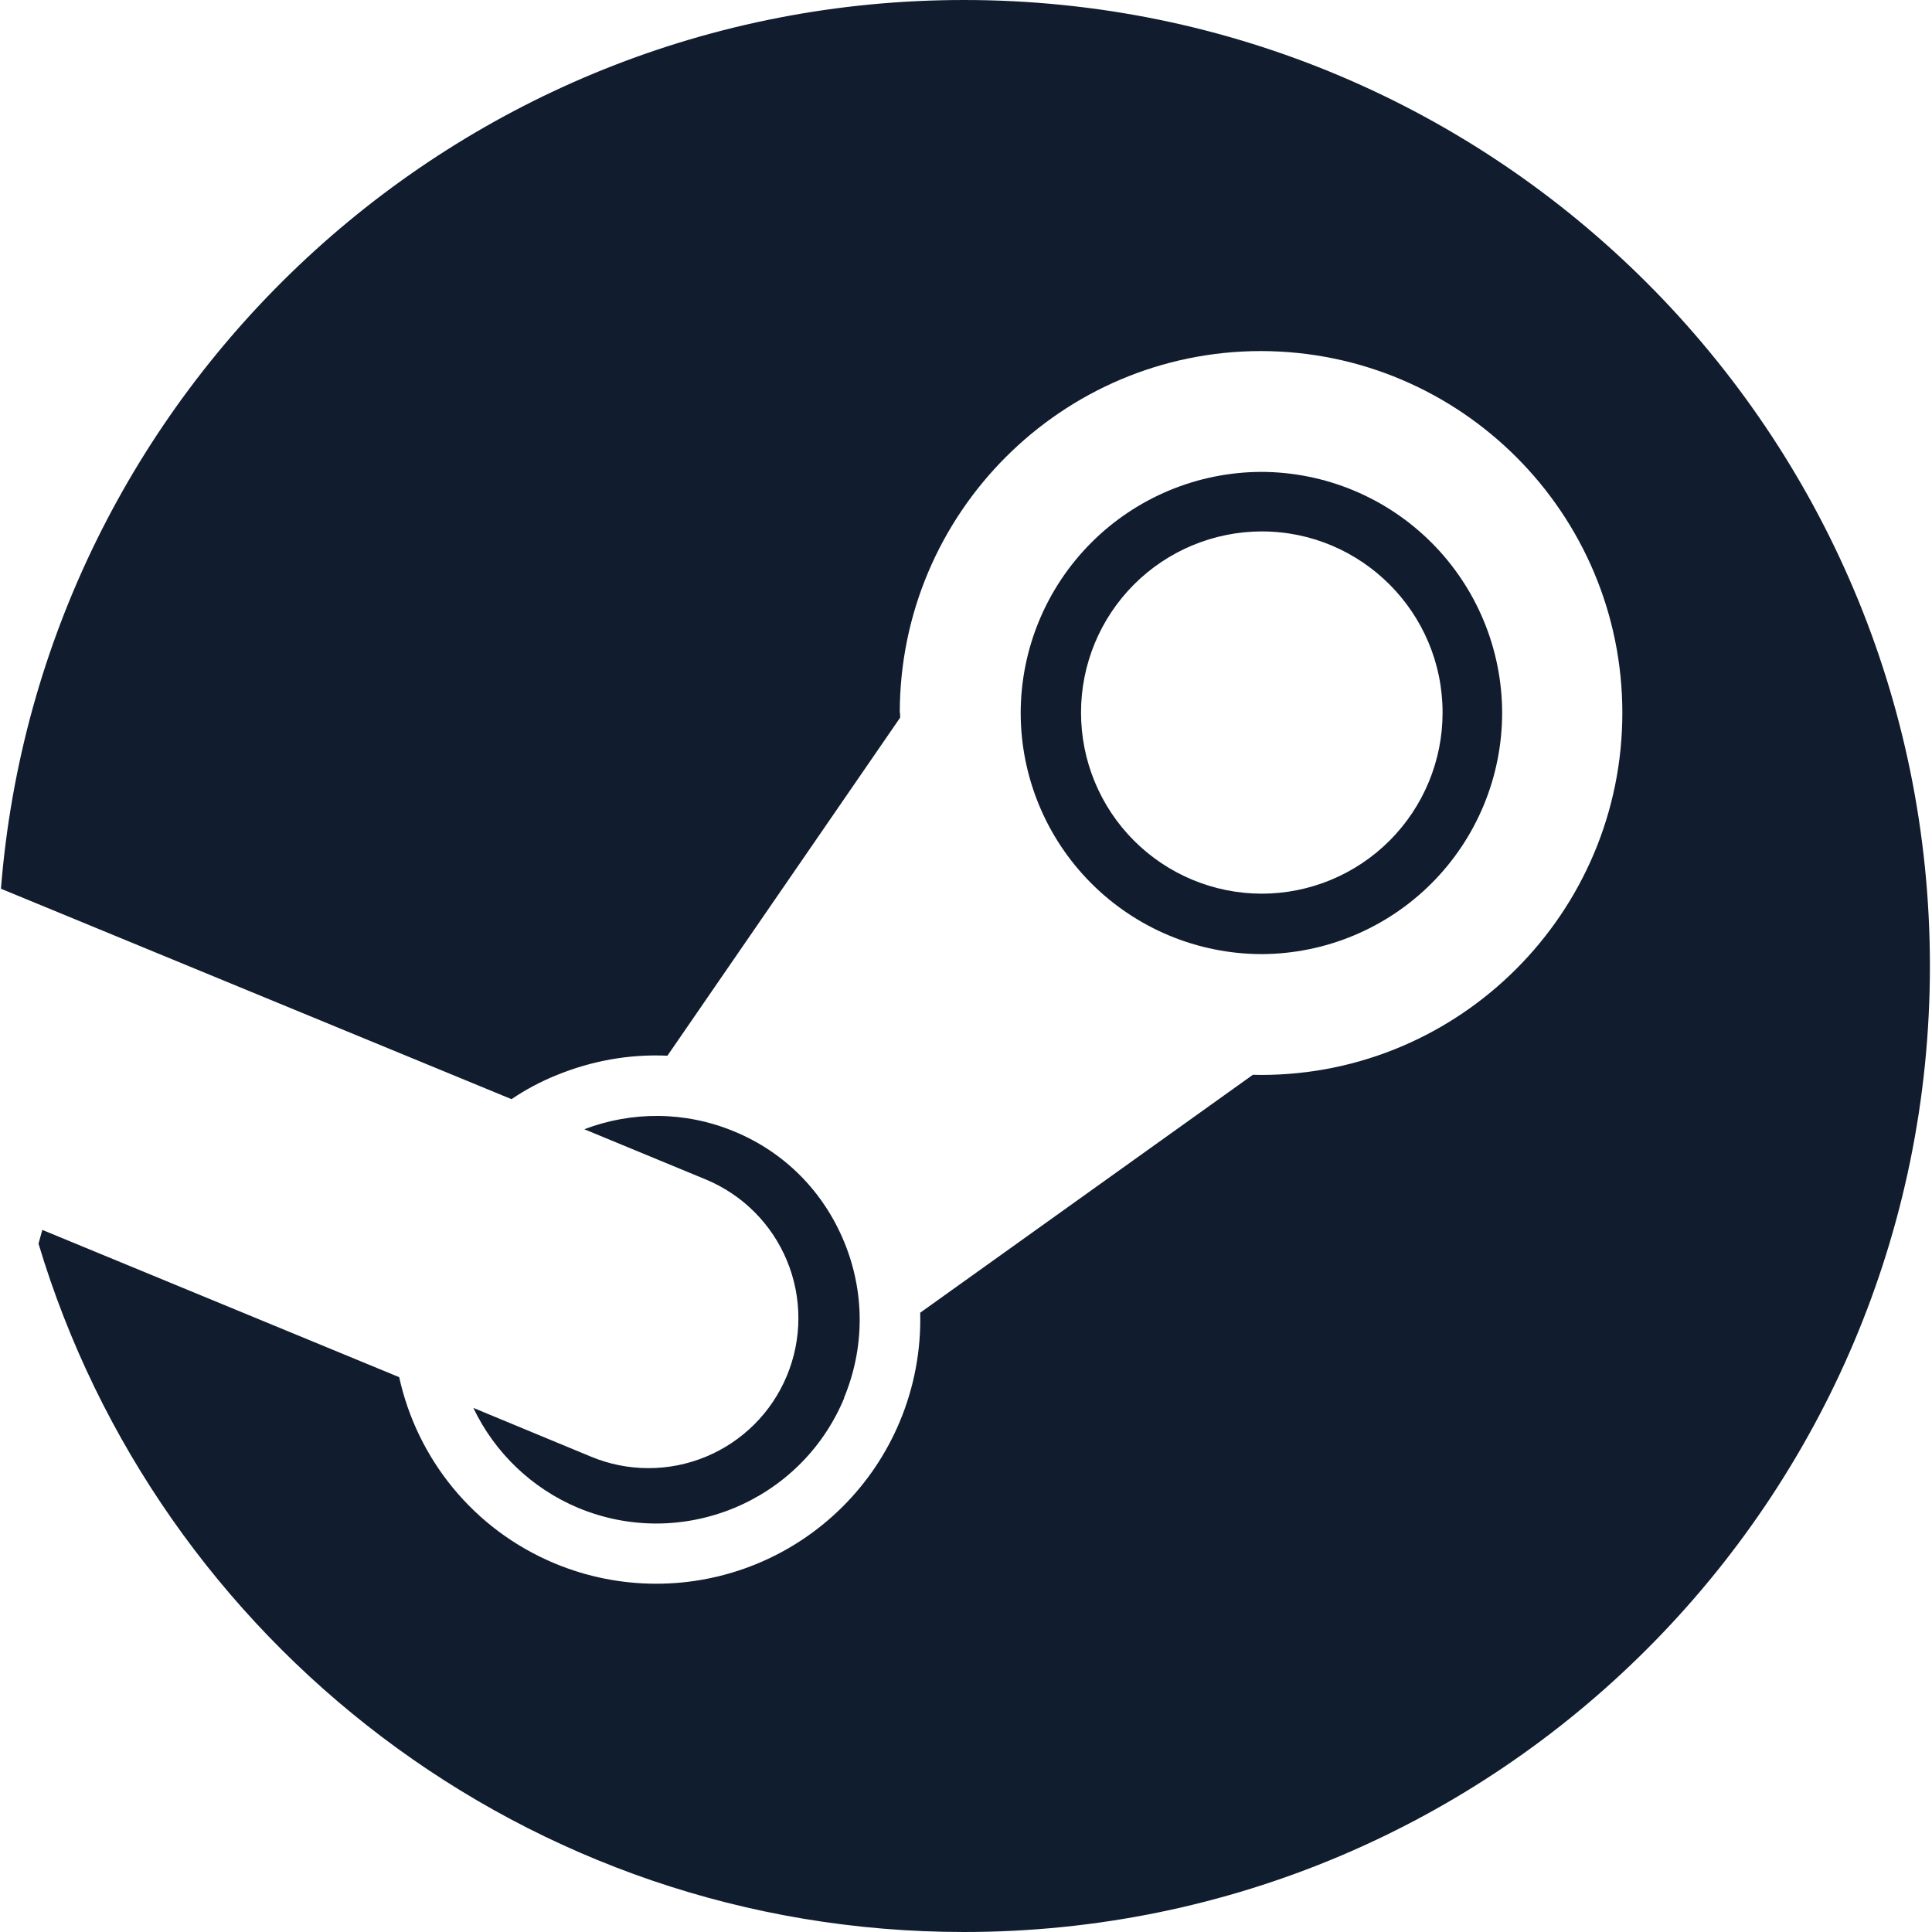 <svg width="800" height="800" viewBox="0 0 800 800" fill="none" xmlns="http://www.w3.org/2000/svg">
<path fill-rule="evenodd" clip-rule="evenodd" d="M399.137 800C218.25 800 65.387 679.825 15.962 515.025H15.937C16.486 513.075 17.012 511.159 17.516 509.275L165.292 570.252C172.676 603.828 195.815 633.268 229.809 647.422C256.553 658.534 286.614 658.577 313.39 647.542C340.166 636.507 361.467 615.295 372.615 588.566C378.562 574.329 381.431 558.994 381.033 543.569L518.793 445.046L522.178 445.108C604.701 445.108 671.778 377.834 671.778 295.2C671.778 212.566 604.824 145.538 522.178 145.366C439.692 145.366 372.578 212.566 372.578 295.2H372.701L372.738 297.145L276.369 437.145C260.763 436.431 245.107 439.175 230.24 445.292C223.767 447.923 217.588 451.223 211.803 455.138L0.393 368.005C16.714 162.062 189.002 0 399.137 0C620.05 0 799.137 179.087 799.137 400C799.137 620.912 620.05 800 399.137 800ZM239.372 624.357C282.289 642.24 331.667 621.969 349.563 578.892H349.464C358.104 558.142 358.153 535.163 349.587 514.326C341.021 493.489 325.021 477.194 304.098 468.542C283.446 459.963 261.366 460.209 241.944 467.594L292.406 488.455C307.604 494.806 319.66 506.929 325.925 522.162C332.191 537.395 332.153 554.493 325.821 569.698C322.694 577.224 318.115 584.059 312.345 589.814C306.575 595.569 299.728 600.131 292.195 603.239C284.662 606.346 276.59 607.939 268.44 607.926C260.291 607.913 252.225 606.295 244.701 603.163L196 582.978C204.89 601.626 220.327 616.353 239.372 624.357ZM451.852 365.741C470.533 384.456 495.87 395.005 522.313 395.077C548.761 395.012 574.105 384.466 592.791 365.749C611.477 347.033 621.983 321.672 622.006 295.225C621.977 268.781 611.468 243.427 592.782 224.716C574.097 206.005 548.757 195.462 522.313 195.397C495.874 195.469 470.541 206.014 451.86 224.725C433.18 243.435 422.675 268.785 422.646 295.225C422.668 321.668 433.17 347.025 451.852 365.741ZM469.518 242.068C455.487 256.134 447.614 275.196 447.63 295.065C447.62 314.931 455.486 333.988 469.519 348.05C483.553 362.111 502.595 370.026 522.461 370.055C542.334 370.036 561.385 362.125 575.427 348.063C589.468 334 597.351 314.937 597.341 295.065C597.341 253.649 563.753 220.049 522.461 220.049C502.593 220.082 483.55 228.002 469.518 242.068Z" fill="url(#paint0_linear_3_78)"/>
<defs>
<linearGradient id="paint0_linear_3_78" x1="39342.2" y1="0" x2="39342.2" y2="78769.2" gradientUnits="userSpaceOnUse">
<stop stop-color="#111D2E"/>
<stop offset="0.212" stop-color="#051839"/>
<stop offset="0.407" stop-color="#0A1B48"/>
<stop offset="0.581" stop-color="#132E62"/>
<stop offset="0.738" stop-color="#144B7E"/>
<stop offset="0.873" stop-color="#136497"/>
<stop offset="1" stop-color="#1387B8"/>
</linearGradient>
</defs>
</svg>
